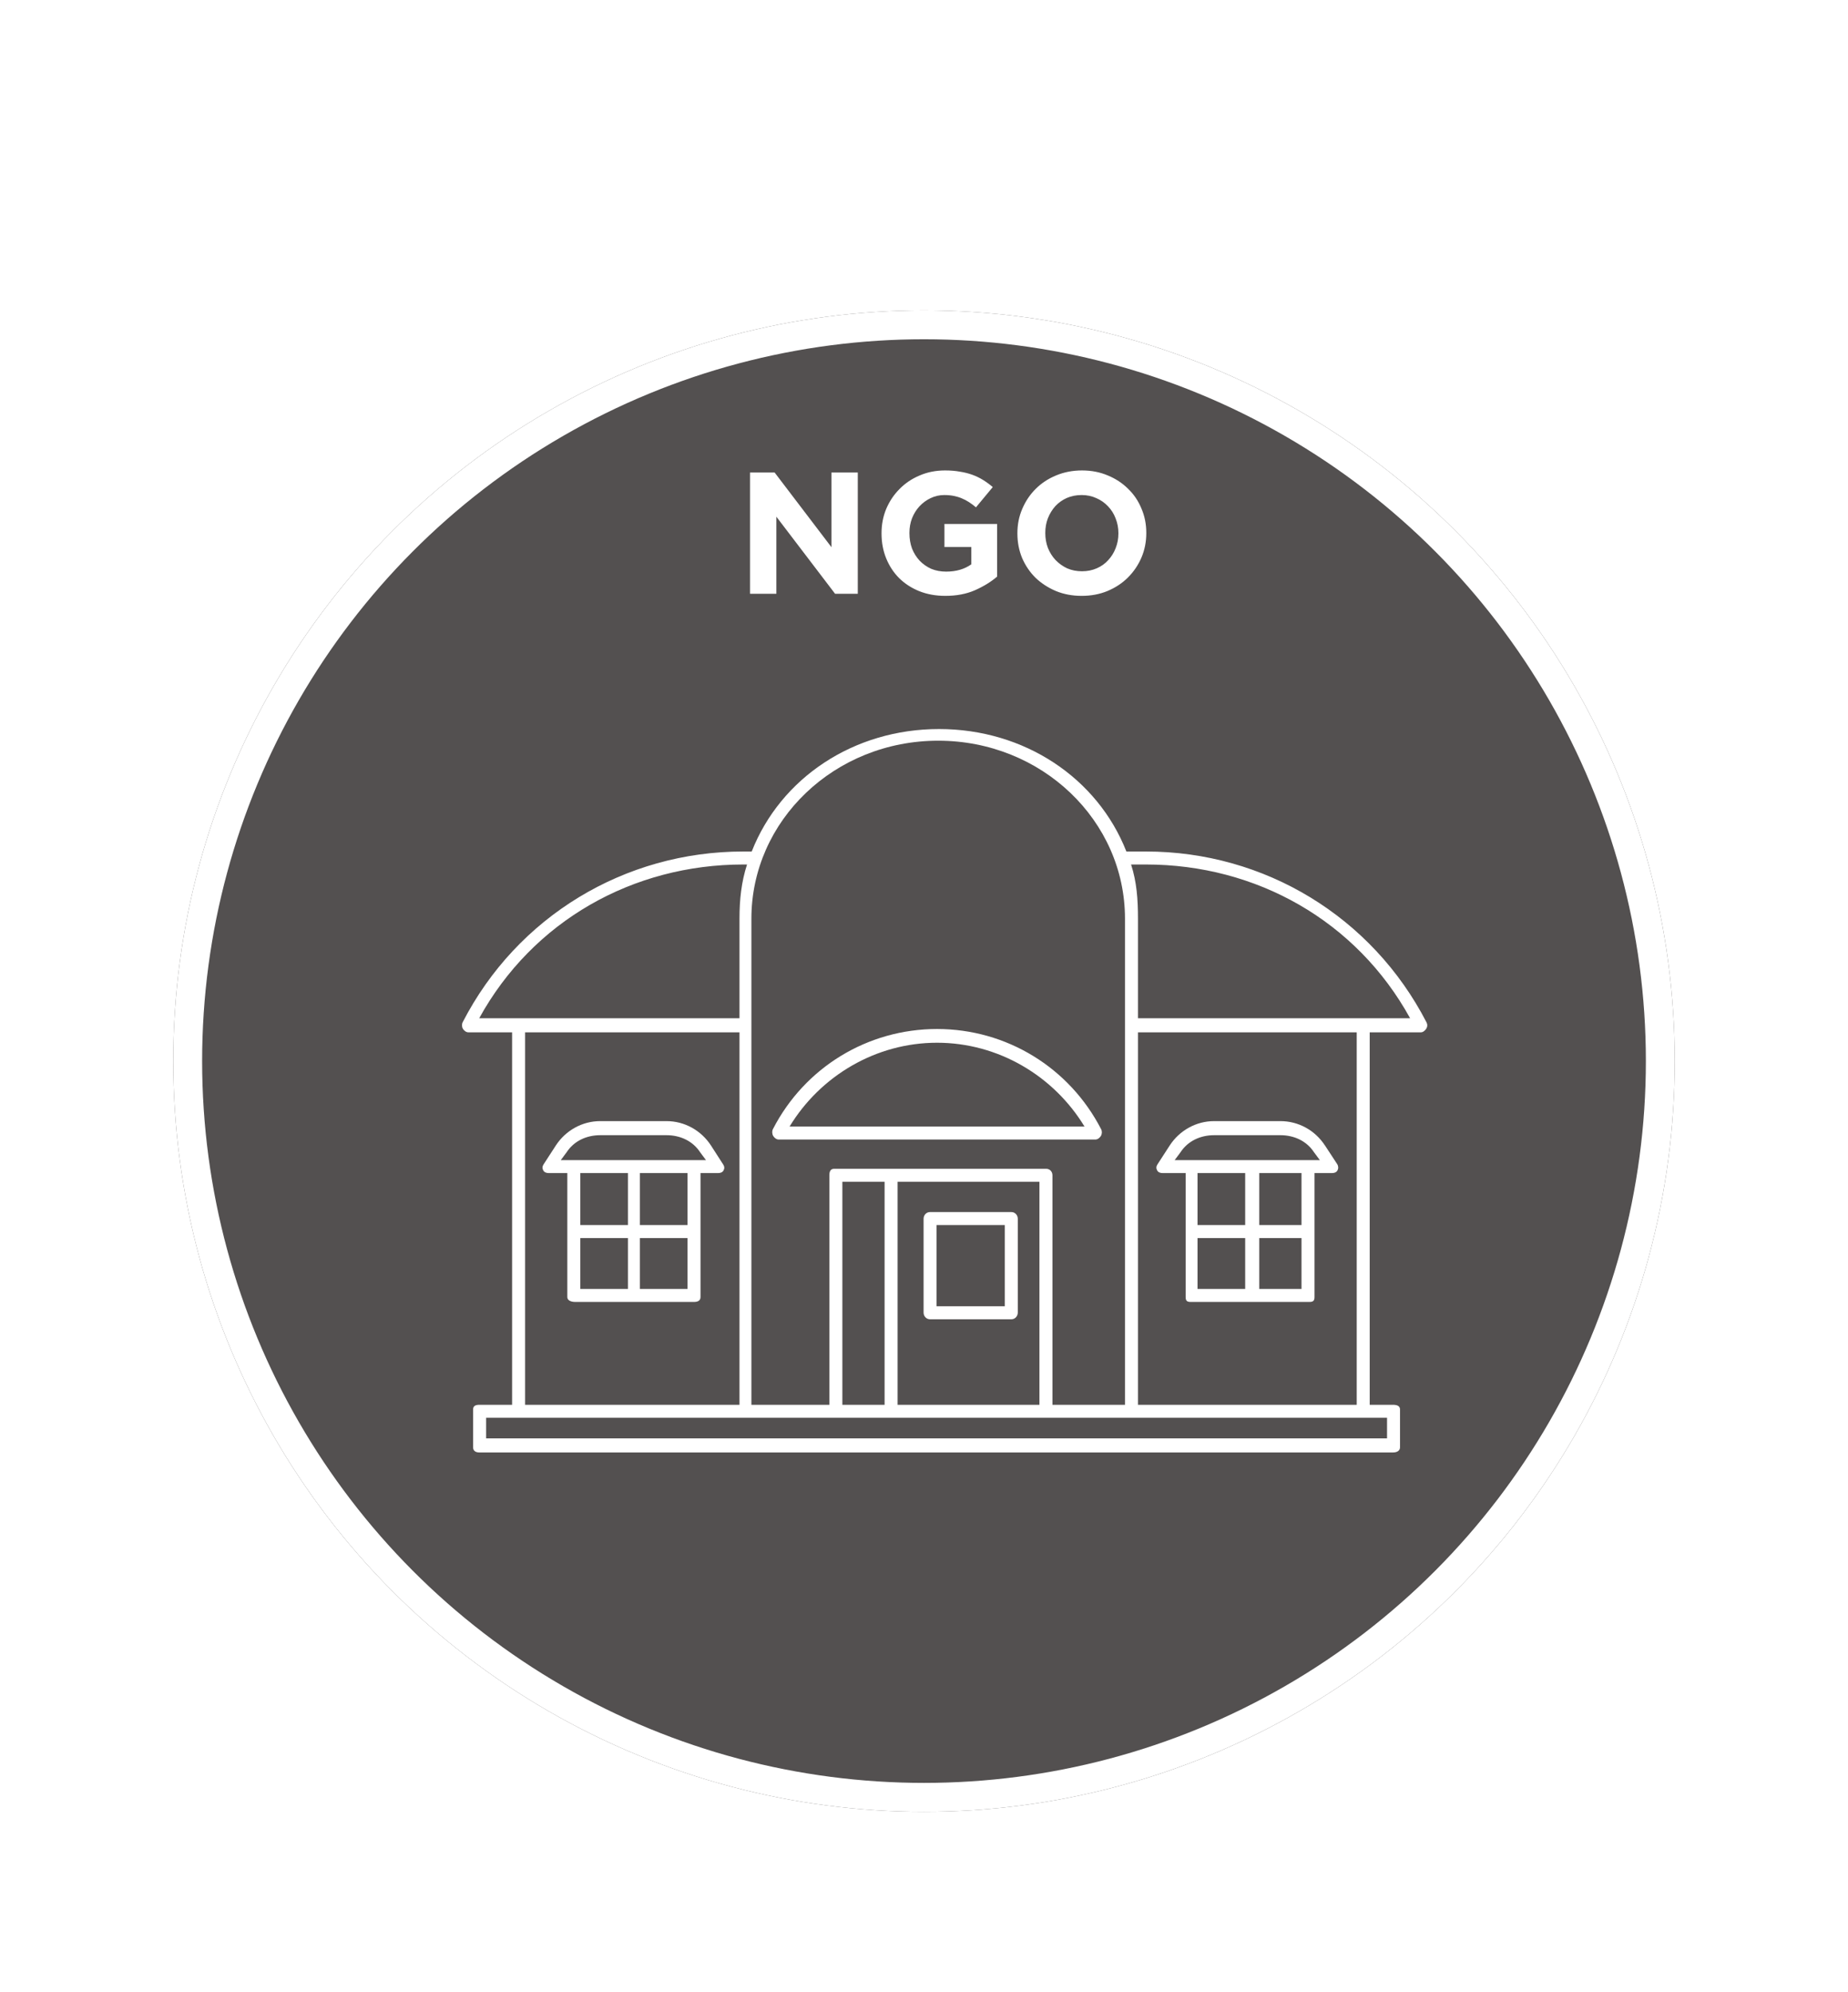 <svg width="128" height="138" viewBox="0 0 128 138" fill="none" xmlns="http://www.w3.org/2000/svg">
<g filter="url(#filter0_d_939_10007)">
<circle cx="64" cy="73.5" r="52" fill="#535050"/>
<circle cx="64" cy="73.5" r="51" stroke="white" stroke-width="2"/>
</g>
<path d="M59.414 41.131L57.842 41.131L53.774 35.791L53.774 41.131L51.95 41.131L51.95 32.731L53.654 32.731L57.59 37.903L57.59 32.731L59.414 32.731L59.414 41.131ZM69.063 39.943C68.631 40.311 68.115 40.627 67.515 40.891C66.923 41.147 66.243 41.275 65.475 41.275C64.819 41.275 64.219 41.167 63.675 40.951C63.139 40.735 62.675 40.435 62.283 40.051C61.899 39.667 61.599 39.211 61.383 38.683C61.167 38.155 61.059 37.579 61.059 36.955L61.059 36.931C61.059 36.331 61.167 35.771 61.383 35.251C61.607 34.723 61.915 34.263 62.307 33.871C62.699 33.471 63.163 33.159 63.699 32.935C64.235 32.703 64.823 32.587 65.463 32.587C65.839 32.587 66.179 32.615 66.483 32.671C66.795 32.719 67.083 32.791 67.347 32.887C67.611 32.983 67.859 33.103 68.091 33.247C68.323 33.391 68.547 33.555 68.763 33.739L67.599 35.143C67.439 35.007 67.279 34.887 67.119 34.783C66.959 34.679 66.791 34.591 66.615 34.519C66.447 34.447 66.263 34.391 66.063 34.351C65.863 34.311 65.643 34.291 65.403 34.291C65.067 34.291 64.751 34.363 64.455 34.507C64.167 34.643 63.911 34.831 63.687 35.071C63.471 35.303 63.299 35.579 63.171 35.899C63.051 36.211 62.991 36.547 62.991 36.907L62.991 36.931C62.991 37.315 63.051 37.671 63.171 37.999C63.299 38.319 63.475 38.599 63.699 38.839C63.931 39.079 64.199 39.267 64.503 39.403C64.815 39.531 65.159 39.595 65.535 39.595C66.223 39.595 66.803 39.427 67.275 39.091L67.275 37.891L65.415 37.891L65.415 36.295L69.063 36.295L69.063 39.943ZM79.397 36.931C79.397 37.531 79.285 38.095 79.061 38.623C78.837 39.143 78.525 39.603 78.125 40.003C77.733 40.395 77.261 40.707 76.709 40.939C76.165 41.163 75.569 41.275 74.921 41.275C74.273 41.275 73.677 41.163 73.133 40.939C72.589 40.707 72.117 40.399 71.717 40.015C71.325 39.623 71.017 39.167 70.793 38.647C70.577 38.119 70.469 37.555 70.469 36.955L70.469 36.931C70.469 36.331 70.581 35.771 70.805 35.251C71.029 34.723 71.337 34.263 71.729 33.871C72.129 33.471 72.601 33.159 73.145 32.935C73.697 32.703 74.297 32.587 74.945 32.587C75.593 32.587 76.189 32.703 76.733 32.935C77.277 33.159 77.745 33.467 78.137 33.859C78.537 34.243 78.845 34.699 79.061 35.227C79.285 35.747 79.397 36.307 79.397 36.907L79.397 36.931ZM77.465 36.955L77.465 36.931C77.465 36.571 77.401 36.231 77.273 35.911C77.153 35.591 76.977 35.311 76.745 35.071C76.521 34.831 76.253 34.643 75.941 34.507C75.629 34.363 75.289 34.291 74.921 34.291C74.545 34.291 74.201 34.359 73.889 34.495C73.585 34.631 73.321 34.819 73.097 35.059C72.881 35.299 72.709 35.579 72.581 35.899C72.461 36.211 72.401 36.547 72.401 36.907L72.401 36.931C72.401 37.291 72.461 37.631 72.581 37.951C72.709 38.271 72.885 38.551 73.109 38.791C73.341 39.031 73.609 39.223 73.913 39.367C74.225 39.503 74.569 39.571 74.945 39.571C75.313 39.571 75.653 39.503 75.965 39.367C76.277 39.231 76.541 39.043 76.757 38.803C76.981 38.563 77.153 38.287 77.273 37.975C77.401 37.655 77.465 37.315 77.465 36.955Z" fill="white"/>
<path d="M76.255 78.683C76.296 78.615 76.317 78.527 76.32 78.449C76.322 78.373 76.306 78.291 76.271 78.223C74.066 73.943 69.71 71.278 64.904 71.278C60.098 71.278 55.742 73.931 53.537 78.21C53.501 78.28 53.485 78.359 53.488 78.439C53.491 78.518 53.513 78.617 53.553 78.683C53.634 78.816 53.778 78.934 53.933 78.934H75.874C76.029 78.934 76.173 78.816 76.254 78.683L76.255 78.683ZM54.69 78.034C56.833 74.509 60.681 72.229 64.903 72.229C69.126 72.229 72.975 74.509 75.117 78.034H54.69Z" fill="white"/>
<path d="M79.377 58.983H78.018C76.011 53.883 70.953 50.5 65.042 50.5C59.131 50.5 54.073 53.883 52.067 58.983H51.484C43.266 58.983 35.82 63.486 32.05 70.803C31.978 70.941 31.984 71.134 32.065 71.267C32.146 71.4 32.29 71.509 32.446 71.509H35.469V97.31H33.195C32.949 97.31 32.769 97.382 32.769 97.628V100.255C32.769 100.501 32.948 100.61 33.195 100.61H96.499C96.745 100.61 96.971 100.501 96.971 100.255V97.628C96.971 97.382 96.745 97.31 96.499 97.31H94.871V71.509H98.415C98.57 71.509 98.715 71.379 98.795 71.246C98.875 71.113 98.882 70.966 98.811 70.828C95.041 63.511 87.594 58.983 79.376 58.983H79.377ZM52.045 70.976C52.045 70.976 52.047 70.969 52.047 70.966C52.047 70.962 52.045 70.959 52.045 70.955V63.633C52.045 56.837 57.81 51.308 64.983 51.308C72.156 51.308 77.921 56.837 77.921 63.633V97.31H72.896V81.406C72.896 81.16 72.714 80.96 72.468 80.96H57.769C57.523 80.96 57.445 81.16 57.445 81.406V97.31H52.045V70.977V70.976ZM71.996 81.859V97.31H62.171V81.859H71.996ZM61.27 81.859V97.31H58.345V81.859H61.27ZM33.191 70.534C36.905 63.783 43.848 59.883 51.484 59.883H51.743C51.354 61.083 51.22 62.297 51.22 63.633V70.534H33.191ZM51.22 71.509V97.31H36.37V71.509H51.22ZM96.072 98.21V99.635H33.67V98.21H96.072ZM78.821 97.31V71.509H93.972V97.31H78.821ZM94.328 70.534H78.821V63.633C78.821 62.297 78.733 61.083 78.343 59.883H79.377C87.013 59.883 93.955 63.783 97.67 70.534H94.328Z" fill="white"/>
<path d="M70.496 84.421C70.496 84.166 70.299 83.959 70.058 83.959H64.409C64.167 83.959 63.971 84.166 63.971 84.421V90.922C63.971 91.177 64.168 91.385 64.409 91.385H70.058C70.3 91.385 70.496 91.177 70.496 90.922V84.421ZM64.871 84.859H69.596V90.484H64.871V84.859Z" fill="white"/>
<path d="M38.019 81.259H39.295V89.848C39.295 90.094 39.582 90.184 39.828 90.184H48.082C48.328 90.184 48.52 90.094 48.52 89.848V81.259H49.722C49.885 81.259 50.036 81.22 50.114 81.076C50.192 80.932 50.184 80.805 50.095 80.669L49.242 79.343C48.561 78.3 47.411 77.659 46.166 77.659H41.576C40.331 77.659 39.181 78.302 38.501 79.344L37.647 80.661C37.558 80.799 37.55 80.927 37.628 81.072C37.706 81.216 37.856 81.259 38.02 81.259H38.019ZM43.495 89.284H40.195V85.759H43.495V89.284ZM43.495 84.859H40.195V81.259H43.495V84.859ZM47.62 89.284H44.32V85.759H47.62V89.284ZM47.62 84.859H44.32V81.259H47.62V84.859ZM39.246 79.817C39.761 79.028 40.632 78.634 41.575 78.634H46.165C47.108 78.634 47.979 79.028 48.495 79.817L48.898 80.359H38.843L39.246 79.817Z" fill="white"/>
<path d="M91.761 79.332C91.08 78.29 89.93 77.659 88.686 77.659H84.096C82.851 77.659 81.701 78.302 81.021 79.344L80.168 80.661C80.078 80.799 80.071 80.927 80.149 81.072C80.227 81.216 80.377 81.259 80.541 81.259H82.123V89.848C82.123 90.094 82.211 90.184 82.457 90.184H90.711C90.957 90.184 91.048 90.094 91.048 89.848V81.259H92.244C92.407 81.259 92.558 81.22 92.636 81.076C92.714 80.932 92.706 80.772 92.617 80.634L91.764 79.332L91.761 79.332ZM86.246 89.284H82.946V85.759H86.246V89.284ZM86.246 84.859H82.946V81.259H86.246V84.859ZM90.147 89.284H87.221V85.759H90.147V89.284ZM90.147 84.859H87.221V81.259H90.147V84.859ZM90.71 80.359H81.363L81.766 79.817C82.282 79.028 83.153 78.634 84.095 78.634H88.686C89.628 78.634 90.499 79.028 91.014 79.817L91.418 80.359H90.709H90.71Z" fill="white"/>
<defs>
<filter id="filter0_d_939_10007" x="0" y="9.5" width="128" height="128" filterUnits="userSpaceOnUse" color-interpolation-filters="sRGB">
<feFlood flood-opacity="0" result="BackgroundImageFix"/>
<feColorMatrix in="SourceAlpha" type="matrix" values="0 0 0 0 0 0 0 0 0 0 0 0 0 0 0 0 0 0 127 0" result="hardAlpha"/>
<feOffset/>
<feGaussianBlur stdDeviation="6"/>
<feComposite in2="hardAlpha" operator="out"/>
<feColorMatrix type="matrix" values="0 0 0 0 0 0 0 0 0 0 0 0 0 0 0 0 0 0 0.25 0"/>
<feBlend mode="normal" in2="BackgroundImageFix" result="effect1_dropShadow_939_10007"/>
<feBlend mode="normal" in="SourceGraphic" in2="effect1_dropShadow_939_10007" result="shape"/>
</filter>
</defs>
</svg>
